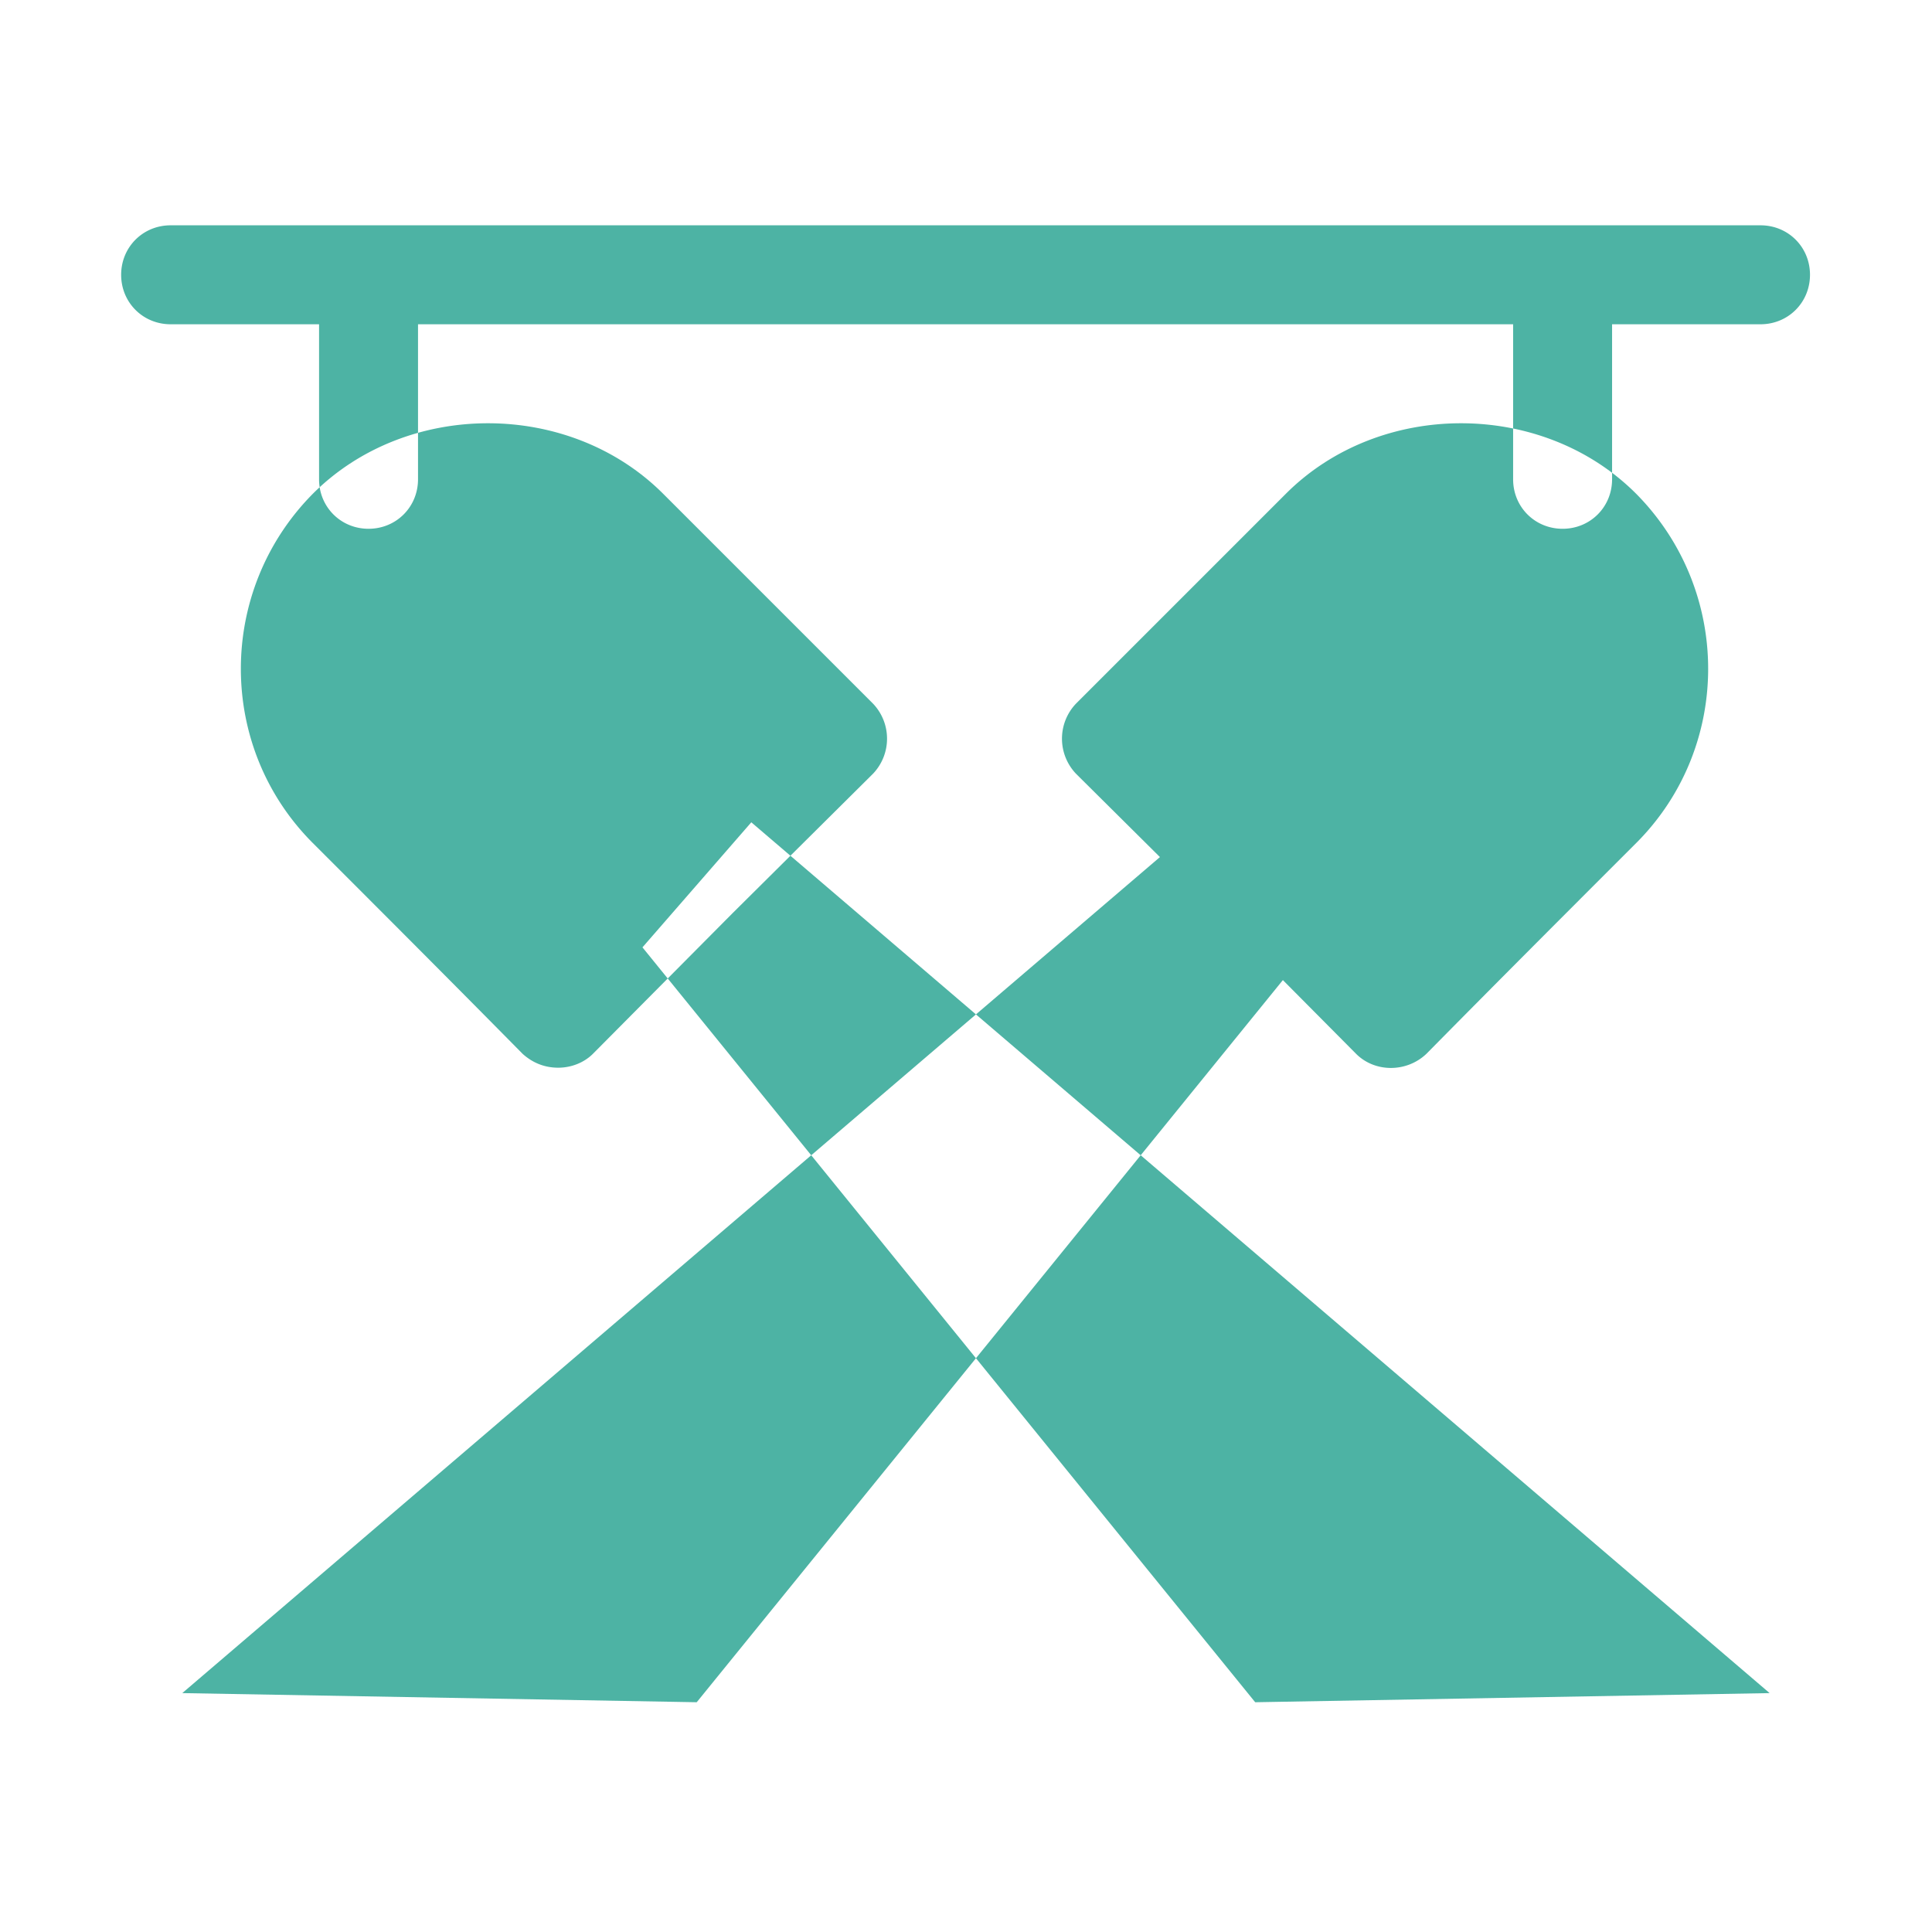 <?xml version="1.0" standalone="no"?><!DOCTYPE svg PUBLIC "-//W3C//DTD SVG 1.1//EN"
    "http://www.w3.org/Graphics/SVG/1.1/DTD/svg11.dtd">
<svg class="icon" width="32px" height="32.00px" viewBox="0 0 1024 1024" version="1.1"
     xmlns="http://www.w3.org/2000/svg">
    <path fill="#4db3a4"
          d="M854.436 145.645v108.394c0 14.684-11.537 26.224-26.224 26.224s-26.224-11.54-26.224-26.224V145.645c0-14.687 11.537-26.224 26.224-26.224s26.224 11.537 26.224 26.224z m-632.878 0v108.394c0 14.684-11.537 26.224-26.224 26.224s-26.224-11.54-26.224-26.224V145.645c0-14.687 11.537-26.224 26.224-26.224s26.224 11.537 26.224 26.224zM959.333 145.645c0 14.684-11.537 26.224-26.224 26.224H90.436c-14.687 0-26.224-11.54-26.224-26.224 0-14.687 11.537-26.224 26.224-26.224h842.673c14.687 0 26.224 11.537 26.224 26.224zM398.209 435.834l539.736 461.547-272.667 4.839-324.76-400.102zM636.344 435.834L96.609 897.381l272.667 4.839 324.76-400.102zM462.674 372.896l-111.19-111.191c-49.826-49.826-135.843-49.826-185.669 0-50.873 51.4-50.873 134.268 0 185.141 40.387 40.387 71.332 71.33 111.191 111.715 5.247 4.722 11.54 7.343 18.883 7.343 6.818 0 13.633-2.622 18.355-7.343l73.951-74.475 74.479-73.954a26.923 26.923 0 0 0 0-37.236zM867.203 261.705c-49.826-49.826-135.843-49.826-185.669 0L570.342 372.896a26.928 26.928 0 0 0 0 37.237l74.479 73.954 73.951 74.475c9.965 9.965 26.749 9.965 37.24 0 39.857-40.387 70.804-71.33 111.191-111.715 50.873-50.874 50.873-133.743 0-185.142z"/>
</svg>
